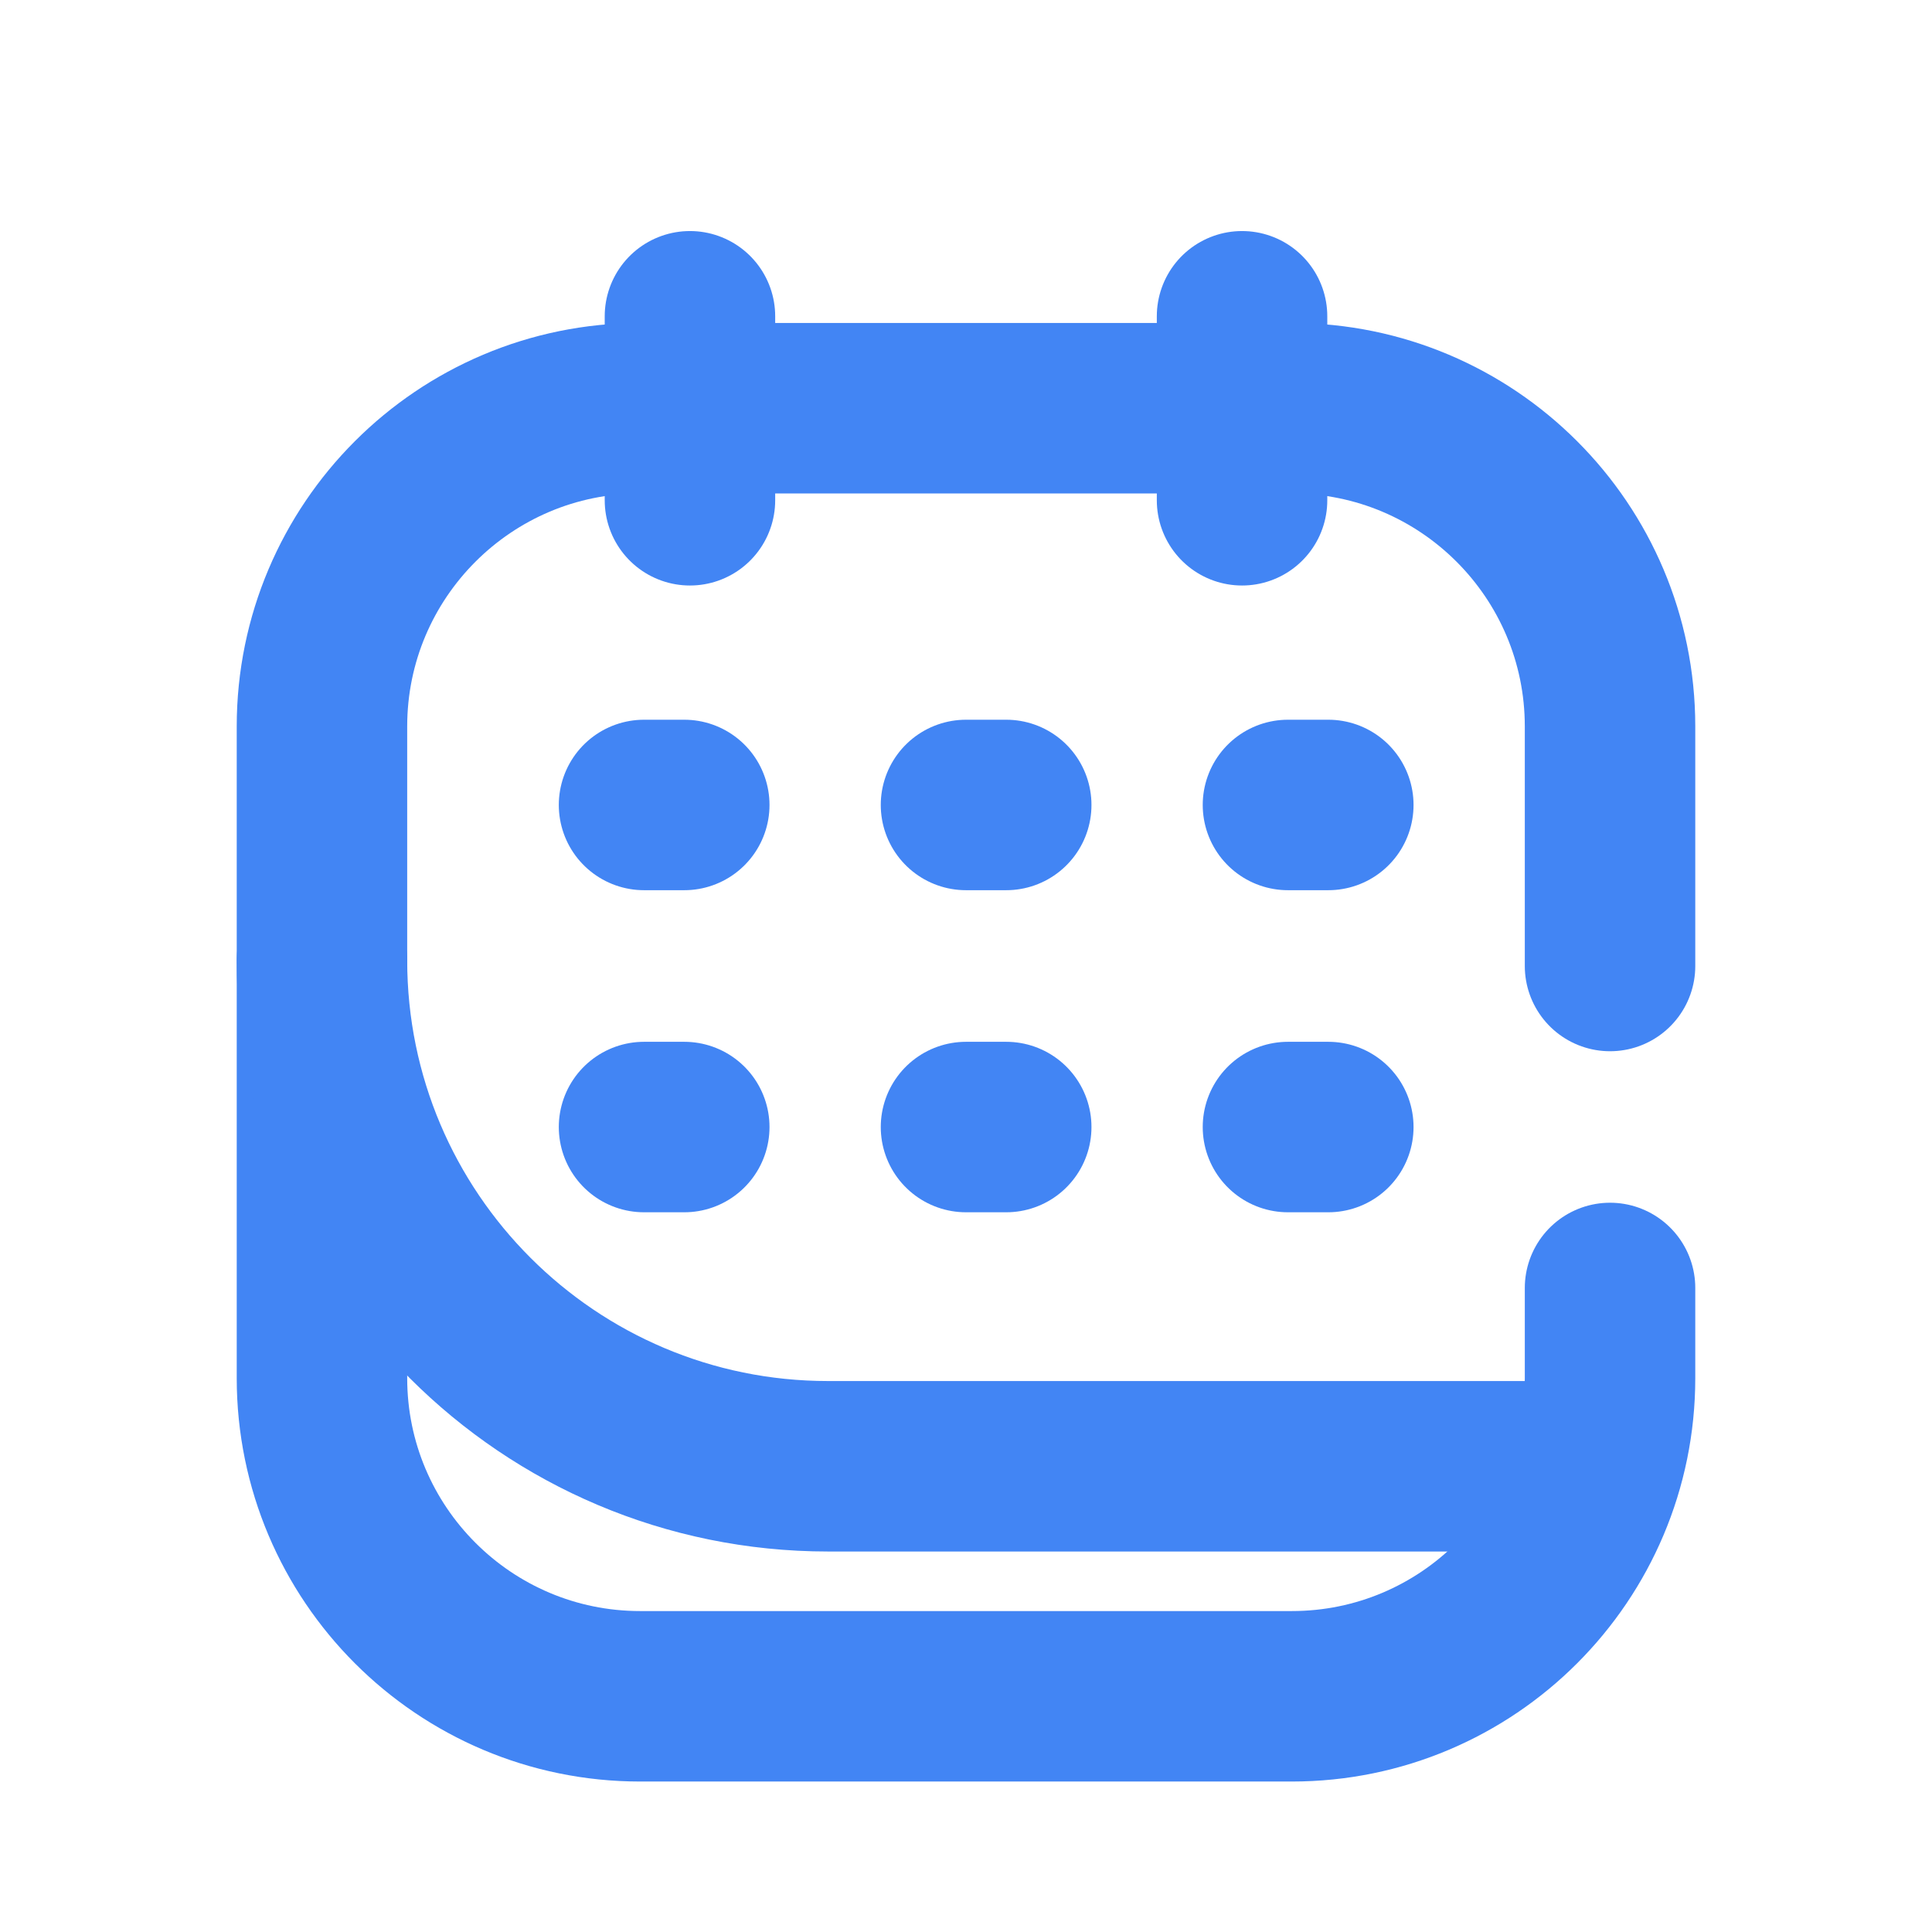 <svg width="17" height="17" viewBox="0 0 17 17" fill="none" xmlns="http://www.w3.org/2000/svg">
<path d="M14.167 8.5V6.392C14.167 4.846 12.913 3.592 11.367 3.592H5.633C4.087 3.592 2.833 4.846 2.833 6.392V12.126C2.833 13.672 4.087 14.926 5.633 14.926H11.367C12.913 14.926 14.167 13.672 14.167 12.126V12.092V11.333" stroke="#4285F4" stroke-width="1.5" stroke-linecap="round"/>
<path d="M6.071 4.402V2.783" stroke="#4285F4" stroke-width="1.5" stroke-linecap="round"/>
<path d="M10.929 4.402V2.783" stroke="#4285F4" stroke-width="1.5" stroke-linecap="round"/>
<path d="M13.762 12.902H7.286C4.827 12.902 2.833 10.908 2.833 8.449V8.449" stroke="#4285F4" stroke-width="1.5" stroke-linecap="round"/>
<path d="M5.667 7.083H6.021" stroke="#4285F4" stroke-width="1.5" stroke-linecap="round"/>
<path d="M8.5 7.083H8.854" stroke="#4285F4" stroke-width="1.5" stroke-linecap="round"/>
<path d="M11.333 7.083H11.688" stroke="#4285F4" stroke-width="1.5" stroke-linecap="round"/>
<path d="M5.667 9.917H6.021" stroke="#4285F4" stroke-width="1.5" stroke-linecap="round"/>
<path d="M8.5 9.917H8.854" stroke="#4285F4" stroke-width="1.5" stroke-linecap="round"/>
<path d="M11.333 9.917H11.688" stroke="#4285F4" stroke-width="1.5" stroke-linecap="round"/>
</svg>
